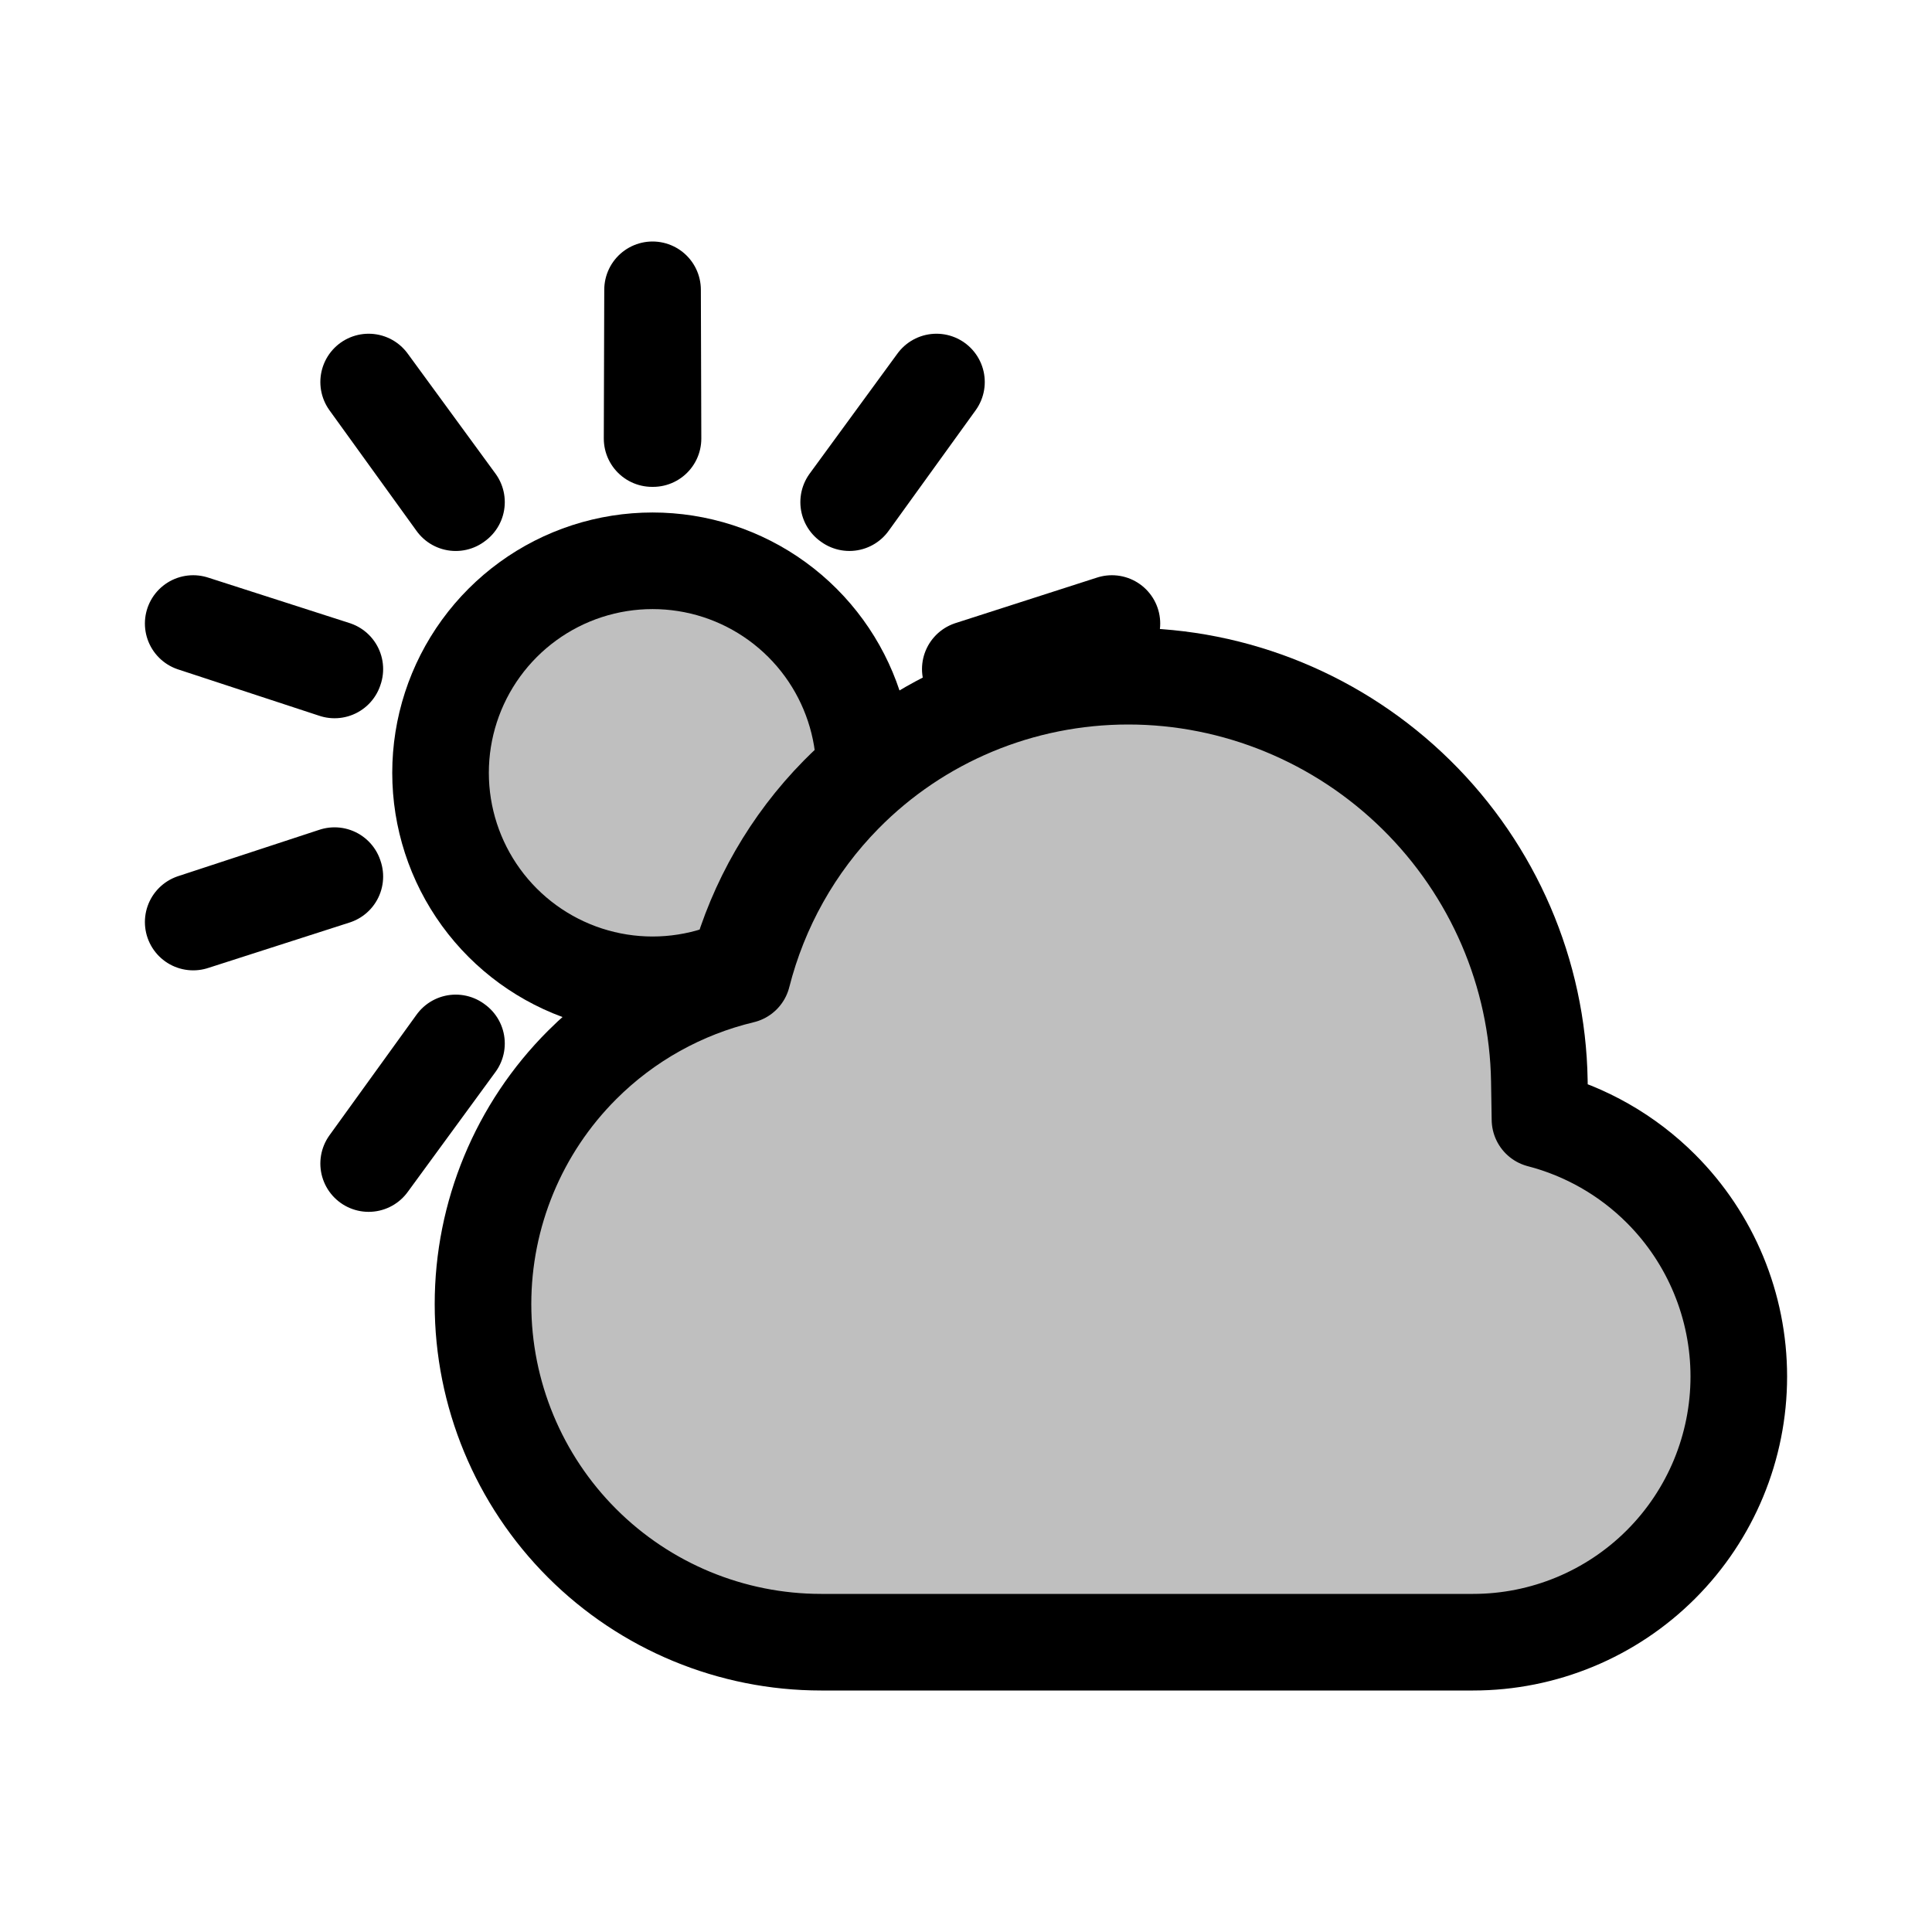 <svg width="80" height="80" viewBox="0 0 80 80" fill="none" xmlns="http://www.w3.org/2000/svg">
  <path d="M27.021 12L27.04 18.16L27.021 18.154L27.002 18.16L27.021 12Z" fill="currentColor" fill-opacity="0.25" />
  <path d="M18.902 20.792L15.265 15.819L18.871 20.815L18.883 20.798L18.902 20.792Z" fill="currentColor" fill-opacity="0.25" />
  <path d="M13.865 27.705L8 25.819L13.853 27.741V27.721L13.865 27.705Z" fill="currentColor" fill-opacity="0.25" />
  <path d="M13.853 36.258L8 38.18L13.865 36.295L13.853 36.279V36.258Z" fill="currentColor" fill-opacity="0.25" />
  <path d="M18.871 43.185L15.265 48.18L18.902 43.208L18.883 43.202L18.871 43.185Z" fill="currentColor" fill-opacity="0.25" />
  <path d="M40.19 27.741L46.042 25.819L40.178 27.705L40.19 27.721V27.741Z" fill="currentColor" fill-opacity="0.25" />
  <path d="M35.172 20.814L38.777 15.819L35.141 20.792L35.16 20.798L35.172 20.814Z" fill="currentColor" fill-opacity="0.25" />
  <path d="M24.308 23.65C26.072 23.078 27.971 23.078 29.734 23.65C31.497 24.223 33.034 25.34 34.124 26.84C35.191 28.309 35.776 30.072 35.8 31.887C35.419 32.208 35.052 32.549 34.699 32.907C32.733 34.906 31.33 37.358 30.589 40.021C30.311 40.145 30.026 40.254 29.734 40.349C27.971 40.922 26.072 40.922 24.308 40.349C22.545 39.776 21.009 38.66 19.919 37.16C18.829 35.66 18.242 33.854 18.242 32C18.242 30.146 18.829 28.34 19.919 26.84C21.009 25.34 22.545 24.223 24.308 23.65Z" fill="currentColor" fill-opacity="0.25" />
  <path d="M46.718 28C51.162 28 55.452 29.765 58.644 32.907C61.836 36.048 63.67 40.309 63.741 44.752L63.767 46.354C65.647 46.842 67.381 47.825 68.778 49.222C70.841 51.285 72 54.083 72 57C72 59.917 70.841 62.715 68.778 64.778C66.715 66.841 63.917 68 61 68H54C53.99 68 53.98 68 53.969 68H44.049C44.033 68 44.017 68 44 68H34C30.287 68 26.726 66.525 24.101 63.9C21.475 61.274 20 57.713 20 54C20 50.287 21.475 46.726 24.101 44.101C25.944 42.257 28.249 40.981 30.744 40.384C31.456 37.58 32.895 34.996 34.951 32.907C38.042 29.765 42.275 28 46.718 28Z" fill="currentColor" fill-opacity="0.25" />
  <path d="M27.021 12L27.04 18.16L27.021 18.154L27.002 18.16L27.021 12Z" stroke="currentColor" stroke-width="4" stroke-linecap="round" stroke-linejoin="round" />
  <path d="M18.902 20.792L15.265 15.819L18.871 20.815L18.883 20.798L18.902 20.792Z" stroke="currentColor" stroke-width="4" stroke-linecap="round" stroke-linejoin="round" />
  <path d="M13.865 27.705L8 25.819L13.853 27.741V27.721L13.865 27.705Z" stroke="currentColor" stroke-width="4" stroke-linecap="round" stroke-linejoin="round" />
  <path d="M13.853 36.258L8 38.18L13.865 36.295L13.853 36.279V36.258Z" stroke="currentColor" stroke-width="4" stroke-linecap="round" stroke-linejoin="round" />
  <path d="M18.871 43.185L15.265 48.18L18.902 43.208L18.883 43.202L18.871 43.185Z" stroke="currentColor" stroke-width="4" stroke-linecap="round" stroke-linejoin="round" />
  <path d="M40.19 27.741L46.042 25.819L40.178 27.705L40.19 27.721V27.741Z" stroke="currentColor" stroke-width="4" stroke-linecap="round" stroke-linejoin="round" />
  <path d="M35.172 20.814L38.777 15.819L35.141 20.792L35.16 20.798L35.172 20.814Z" stroke="currentColor" stroke-width="4" stroke-linecap="round" stroke-linejoin="round" />
  <path d="M24.308 23.65C26.072 23.078 27.971 23.078 29.734 23.65C31.497 24.223 33.034 25.34 34.124 26.84C35.191 28.309 35.776 30.072 35.8 31.887C35.419 32.208 35.052 32.549 34.699 32.907C32.733 34.906 31.33 37.358 30.589 40.021C30.311 40.145 30.026 40.254 29.734 40.349C27.971 40.922 26.072 40.922 24.308 40.349C22.545 39.776 21.009 38.66 19.919 37.16C18.829 35.66 18.242 33.854 18.242 32C18.242 30.146 18.829 28.34 19.919 26.84C21.009 25.34 22.545 24.223 24.308 23.65Z" stroke="currentColor" stroke-width="4" stroke-linecap="round" stroke-linejoin="round" />
  <path d="M46.718 28C51.162 28 55.452 29.765 58.644 32.907C61.836 36.048 63.67 40.309 63.741 44.752L63.767 46.354C65.647 46.842 67.381 47.825 68.778 49.222C70.841 51.285 72 54.083 72 57C72 59.917 70.841 62.715 68.778 64.778C66.715 66.841 63.917 68 61 68H54C53.99 68 53.98 68 53.969 68H44.049C44.033 68 44.017 68 44 68H34C30.287 68 26.726 66.525 24.101 63.9C21.475 61.274 20 57.713 20 54C20 50.287 21.475 46.726 24.101 44.101C25.944 42.257 28.249 40.981 30.744 40.384C31.456 37.58 32.895 34.996 34.951 32.907C38.042 29.765 42.275 28 46.718 28Z" stroke="currentColor" stroke-width="4" stroke-linecap="round" stroke-linejoin="round" />
</svg>